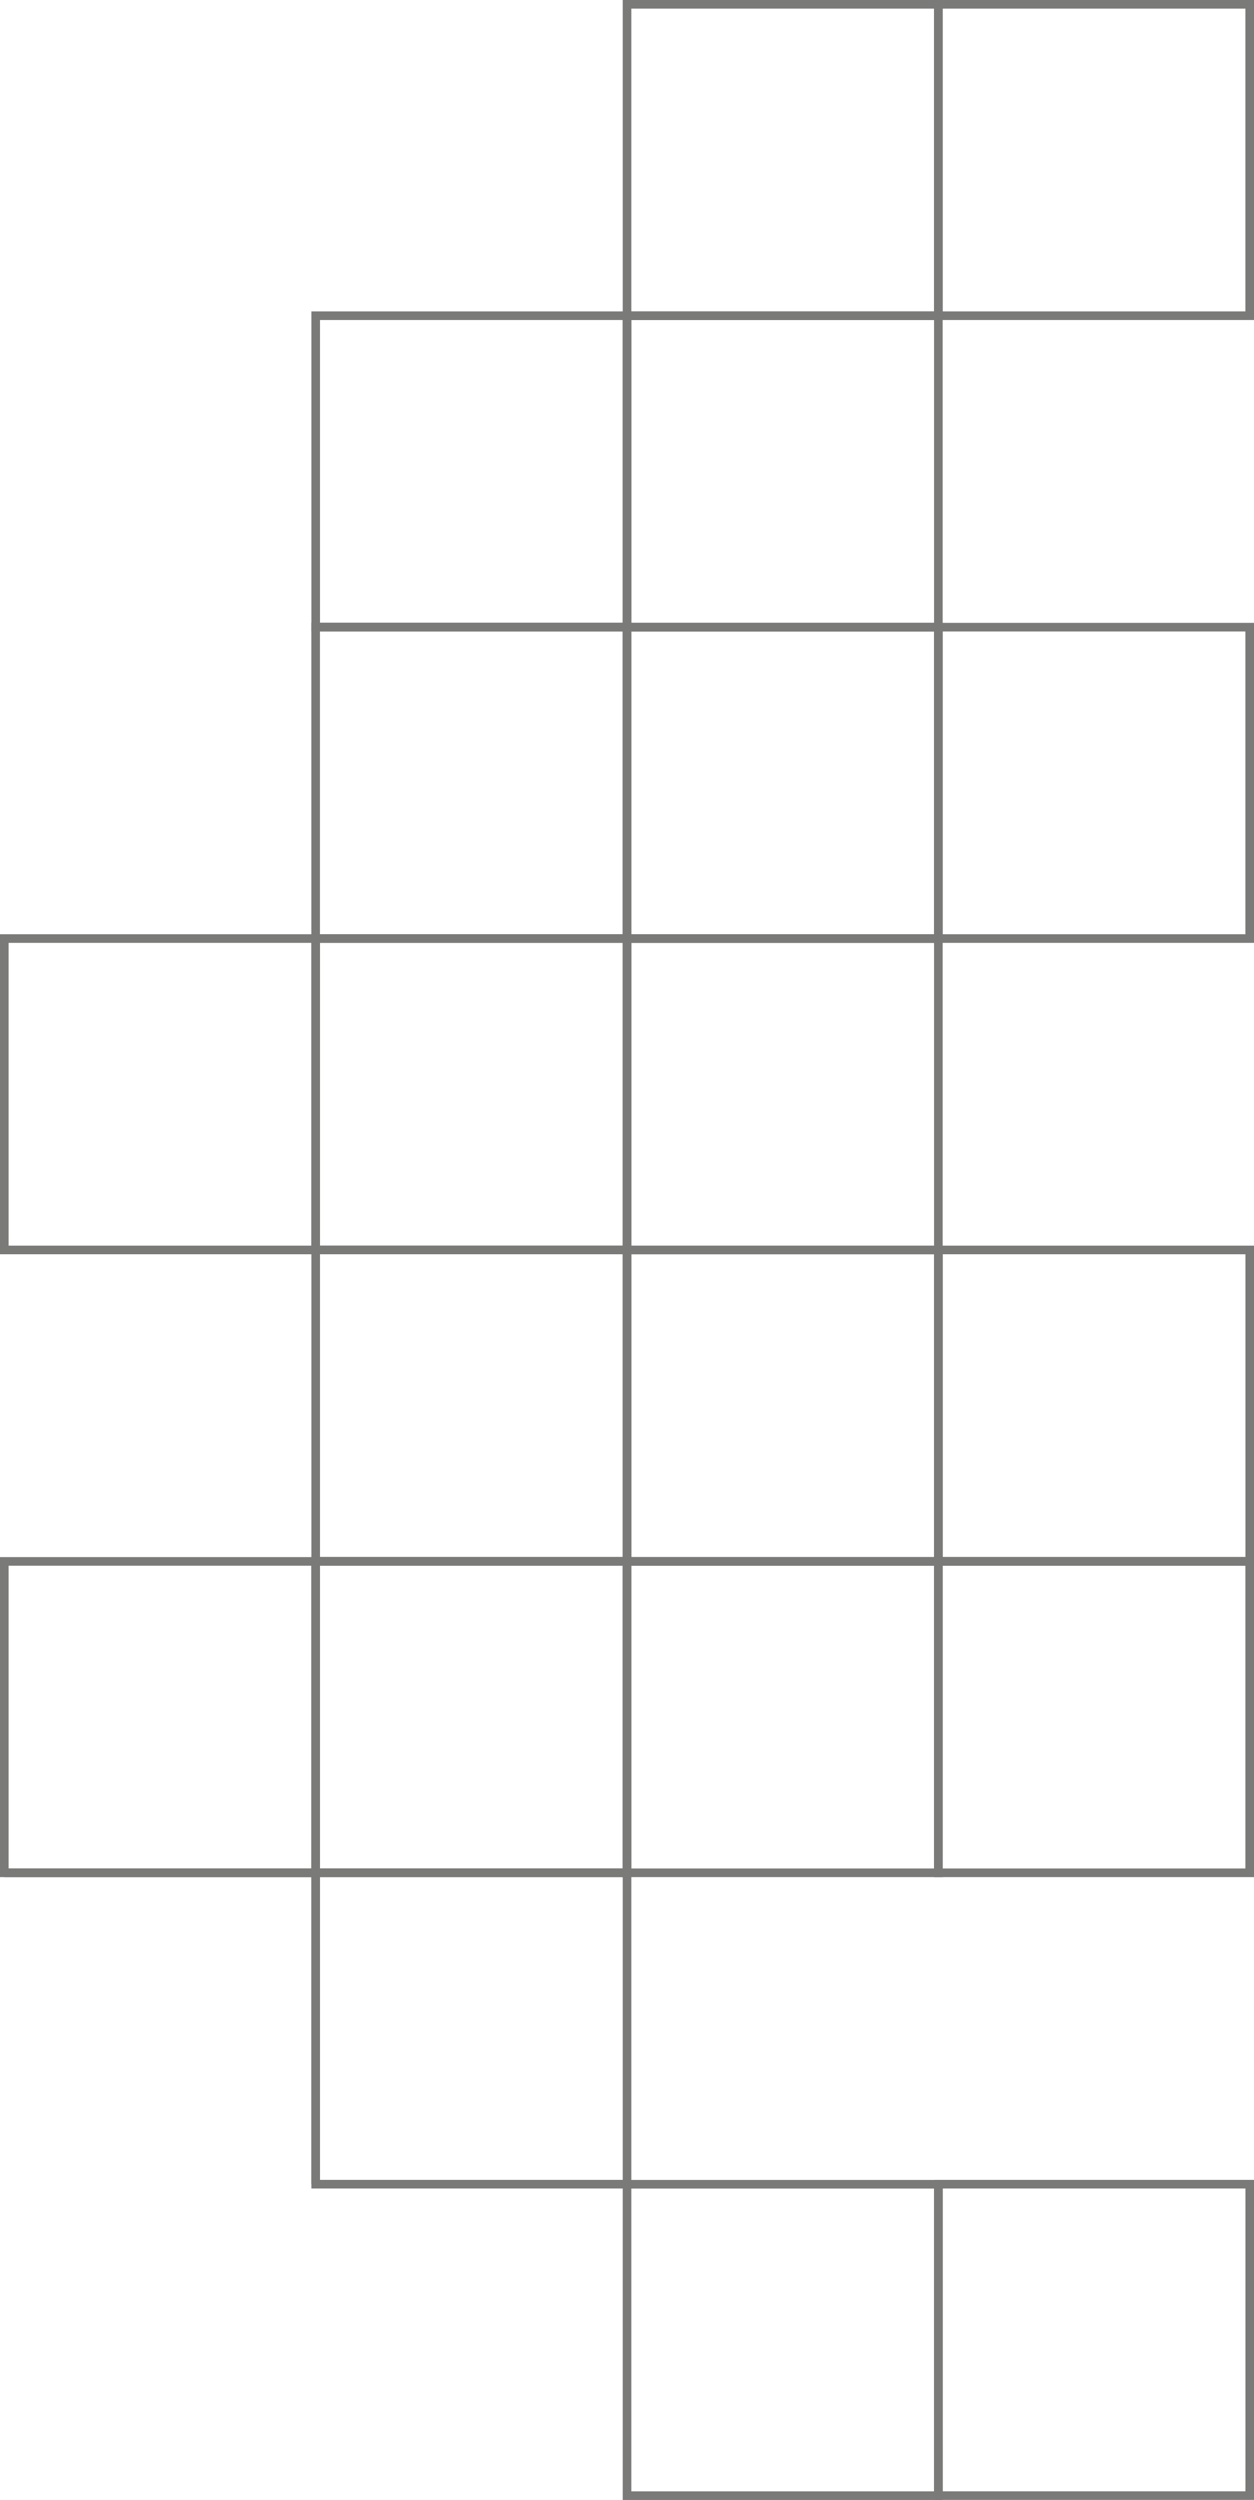 <svg xmlns="http://www.w3.org/2000/svg" viewBox="0 0 218.27 435.05"><defs><style>.cls-1{fill:none;stroke:#7a7a79;stroke-miterlimit:10;stroke-width:1.5px;}</style></defs><g id="Layer_2" data-name="Layer 2"><g id="POST_1" data-name="POST 1"><rect class="cls-1" x="109.14" y="380.1" width="54.19" height="54.19" transform="translate(543.43 270.97) rotate(90)"/><rect class="cls-1" x="109.14" y="271.72" width="54.19" height="54.19" transform="translate(435.05 162.58) rotate(90)"/><rect class="cls-1" x="163.33" y="109.14" width="54.19" height="54.19" transform="translate(326.66 -54.19) rotate(90)"/><rect class="cls-1" x="163.33" y="217.52" width="54.19" height="54.19" transform="translate(435.05 54.19) rotate(90)"/><rect class="cls-1" x="163.33" y="271.72" width="54.19" height="54.19" transform="translate(489.24 108.39) rotate(90)"/><rect class="cls-1" x="163.33" y="380.1" width="54.19" height="54.19" transform="translate(597.63 216.77) rotate(90)"/><rect class="cls-1" x="109.14" y="54.94" width="54.19" height="54.19" transform="translate(218.27 -54.19) rotate(90)"/><rect class="cls-1" x="109.14" y="109.14" width="54.19" height="54.19" transform="translate(272.47 0) rotate(90)"/><rect class="cls-1" x="109.14" y="163.33" width="54.19" height="54.19" transform="translate(326.66 54.19) rotate(90)"/><rect class="cls-1" x="109.14" y="217.52" width="54.19" height="54.19" transform="translate(380.85 108.39) rotate(90)"/><rect class="cls-1" x="54.94" y="109.14" width="54.19" height="54.19" transform="translate(218.27 54.19) rotate(90)"/><rect class="cls-1" x="54.94" y="163.33" width="54.19" height="54.19" transform="translate(272.47 108.39) rotate(90)"/><rect class="cls-1" x="54.94" y="217.52" width="54.19" height="54.19" transform="translate(326.66 162.58) rotate(90)"/><rect class="cls-1" x="54.94" y="271.72" width="54.19" height="54.19" transform="translate(380.85 216.77) rotate(90)"/><rect class="cls-1" x="54.94" y="325.91" width="54.19" height="54.19" transform="translate(435.05 270.97) rotate(90)"/><rect class="cls-1" x="109.14" y="0.75" width="54.19" height="54.19" transform="translate(164.08 -108.39) rotate(90)"/><rect class="cls-1" x="54.94" y="54.94" width="54.19" height="54.19" transform="translate(164.08 0) rotate(90)"/><rect class="cls-1" x="163.33" y="0.75" width="54.19" height="54.19" transform="translate(218.27 -162.58) rotate(90)"/><rect class="cls-1" x="0.75" y="163.33" width="54.19" height="54.19" transform="translate(218.27 162.58) rotate(90)"/><rect class="cls-1" x="0.75" y="271.72" width="54.19" height="54.19" transform="translate(326.66 270.97) rotate(90)"/><polyline class="cls-1" points="0.75 325.91 54.94 325.91 54.94 380.1"/></g></g></svg>